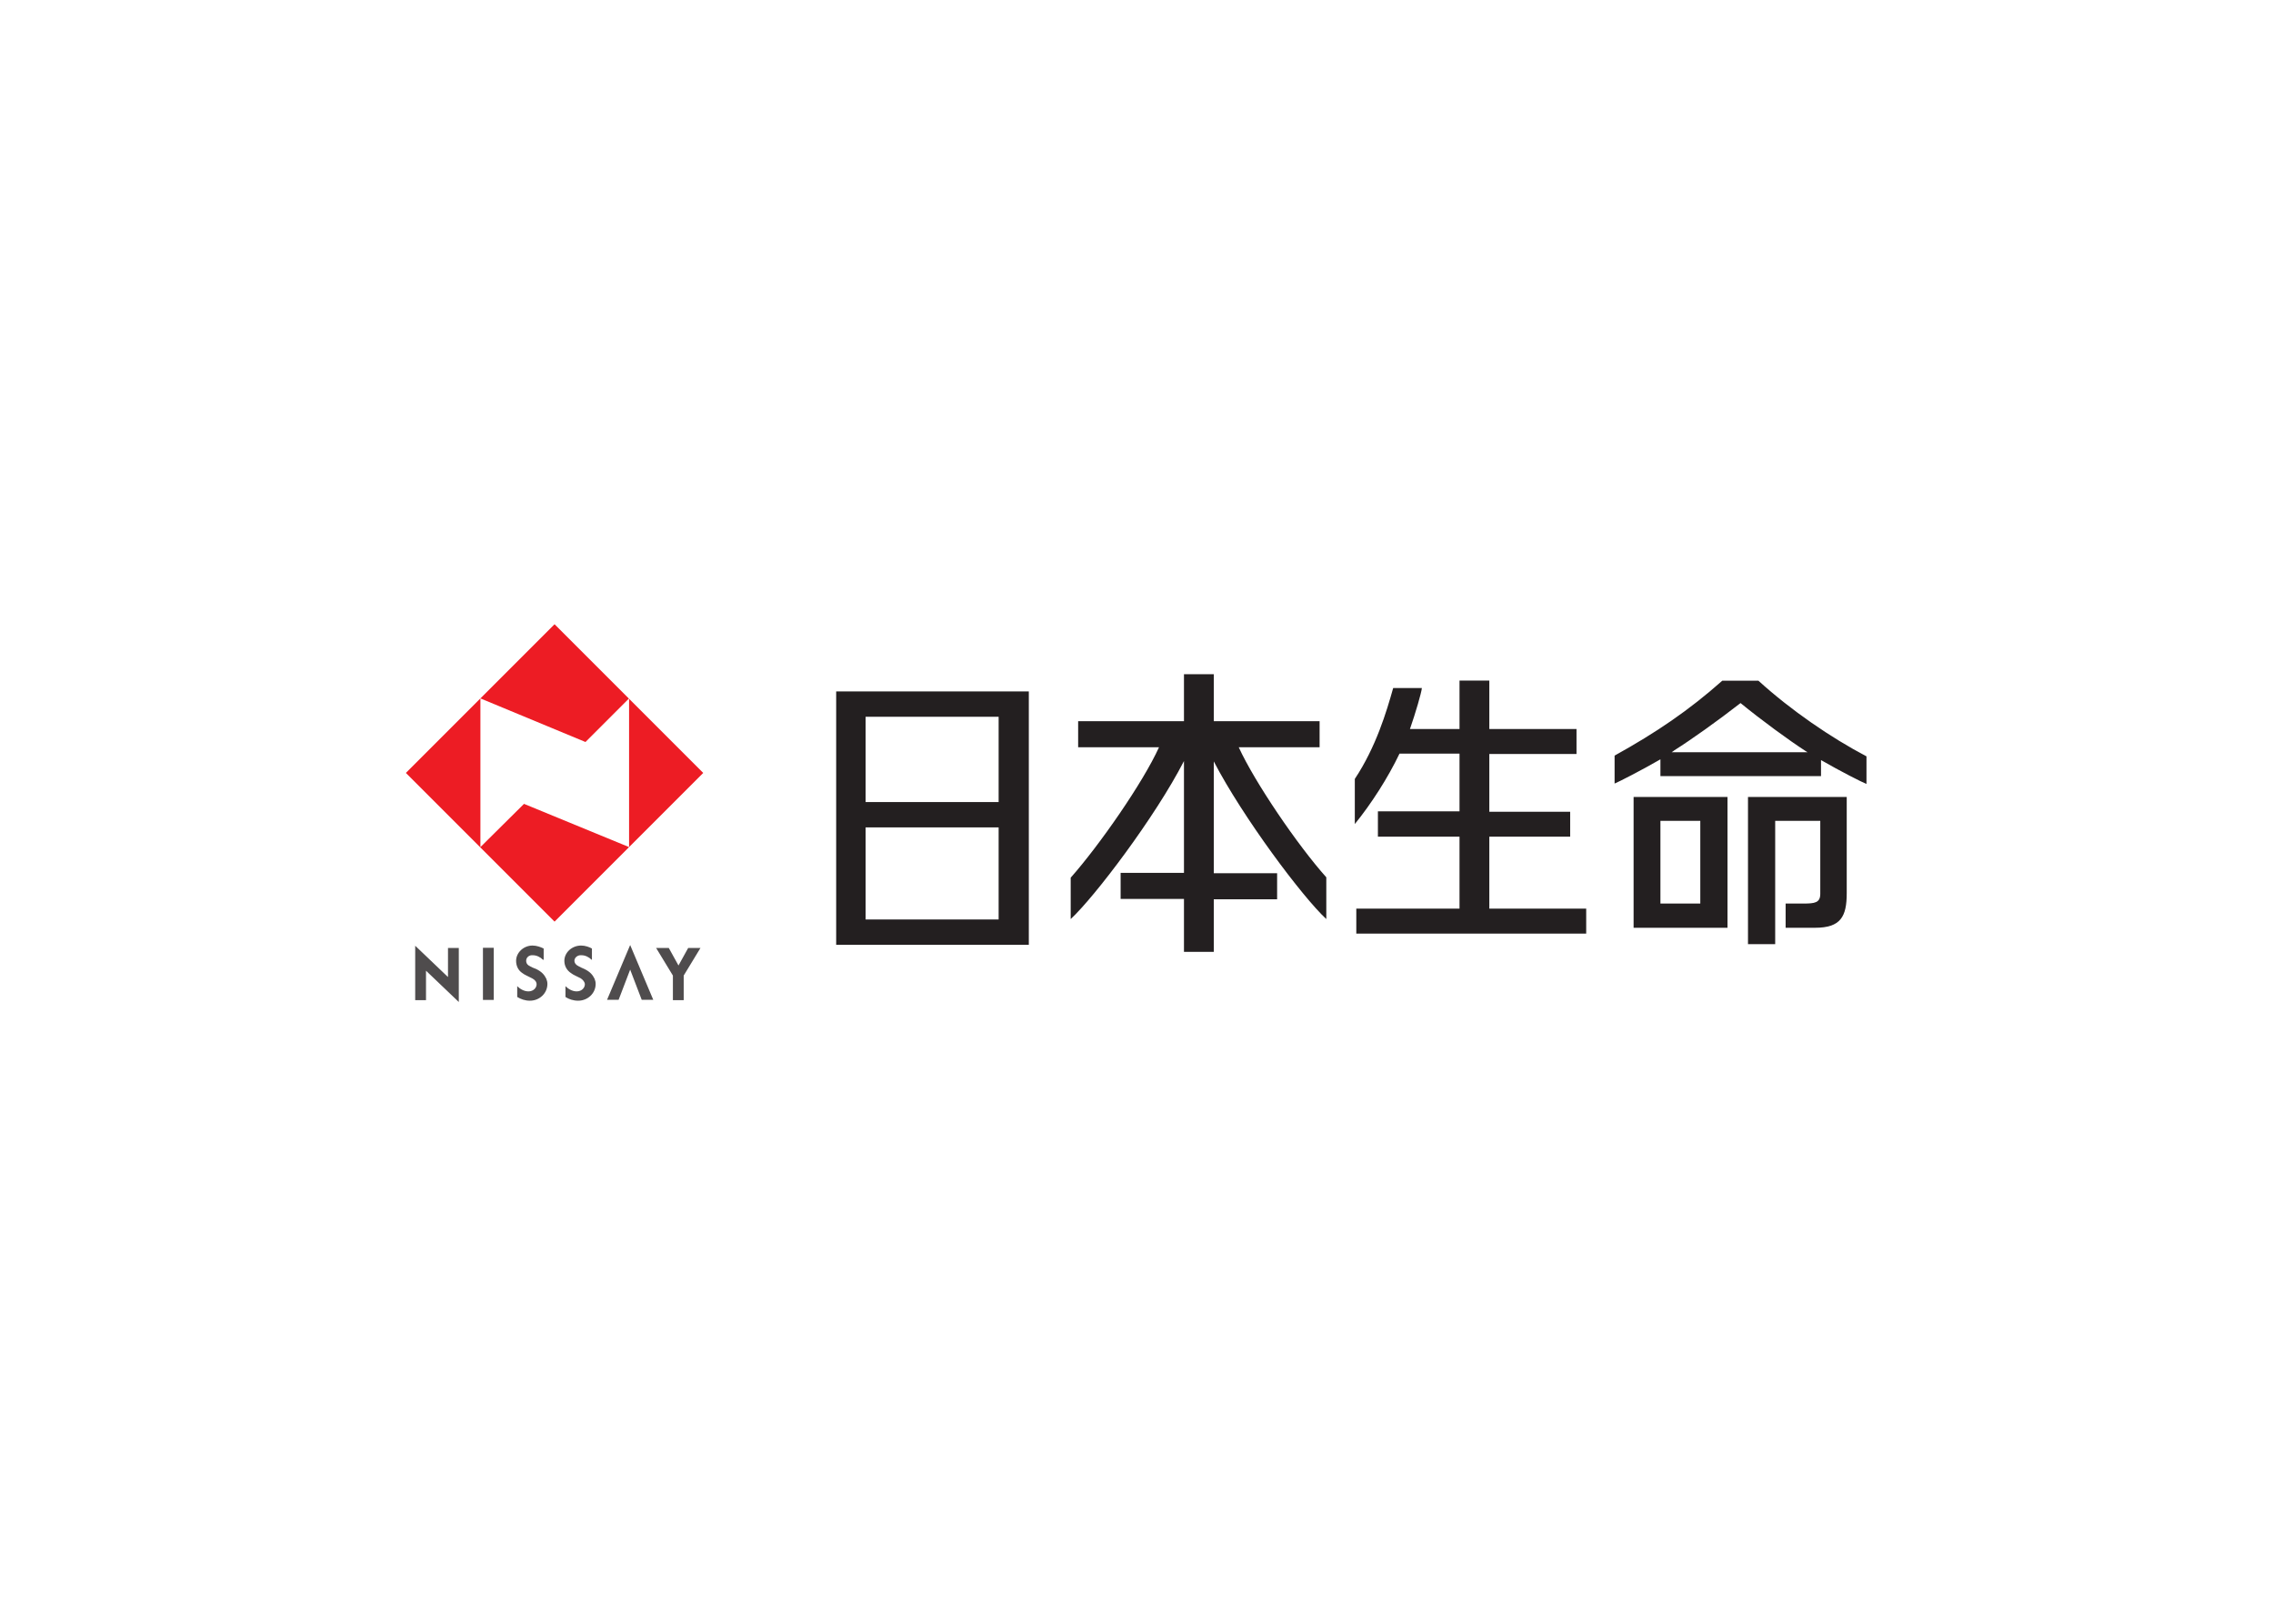 <?xml version="1.0" encoding="UTF-8" standalone="no"?>
<!DOCTYPE svg PUBLIC "-//W3C//DTD SVG 1.1//EN" "http://www.w3.org/Graphics/SVG/1.1/DTD/svg11.dtd">
<svg width="100%" height="100%" viewBox="0 0 560 400" version="1.1" xmlns="http://www.w3.org/2000/svg" xmlns:xlink="http://www.w3.org/1999/xlink" xml:space="preserve" xmlns:serif="http://www.serif.com/" style="fill-rule:evenodd;clip-rule:evenodd;stroke-linejoin:round;stroke-miterlimit:1.414;">
    <g transform="matrix(0.918,-3.78245e-32,3.78245e-32,-0.918,96.308,925.653)">
        <g id="path646" transform="matrix(0.8,0,0,-0.8,0,841.92)">
            <path d="M276.05,18.138L276.05,33.888L311.55,33.888L311.55,42.638L284.425,42.638C289.8,54.388 304.175,75.513 313.8,86.263L313.8,100.263C305.8,92.888 285.8,66.138 276.05,47.388L276.05,84.888L297.3,84.888L297.3,93.638L276.05,93.638L276.05,111.263L266.05,111.263L266.05,93.513L244.8,93.513L244.8,84.763L266.05,84.763L266.05,47.263C256.425,66.013 236.05,92.888 228.05,100.263L228.05,86.388C237.675,75.513 252.3,54.513 257.675,42.638L230.55,42.638L230.55,33.888L266.05,33.888L266.05,18.138L276.05,18.138ZM214,23.9L214,108.9L149.375,108.9L149.375,23.9L214,23.9ZM488.388,59.313L488.388,91.563C488.388,99.438 486.388,103.188 477.763,103.188L467.888,103.188L467.888,95.063L473.888,95.063C477.638,95.062 479.513,94.812 479.513,91.813L479.513,67.313L464.388,67.313L464.388,108.688L455.263,108.688L455.263,59.313L488.388,59.313ZM368.487,20.263L368.487,36.513L397.737,36.513L397.737,44.888L368.487,44.888L368.487,64.263L395.612,64.263L395.612,72.638L368.487,72.638L368.487,96.763L400.987,96.763L400.987,105.138L323.862,105.138L323.862,96.763L358.487,96.763L358.487,72.638L331.112,72.638L331.112,64.138L358.487,64.138L358.487,44.763L338.362,44.763C334.487,52.888 328.862,61.638 323.362,68.388L323.362,53.263C330.487,42.513 333.987,30.763 336.237,22.763L345.862,22.763C345.737,24.264 343.737,31.138 341.862,36.513L358.487,36.513L358.487,20.263L368.487,20.263ZM448.388,59.313L448.388,103.188L416.888,103.188L416.888,59.313L448.388,59.313ZM203.875,100.4L203.875,69.525L159.25,69.525L159.25,100.4L203.875,100.4ZM439.263,95.063L439.263,67.313L425.888,67.313L425.888,95.063L439.263,95.063ZM203.875,61.025L203.875,32.4L159.25,32.4L159.25,61.025L203.875,61.025ZM458.763,20.313C469.763,30.313 483.138,39.438 495.013,45.688L495.013,54.938C493.637,54.438 486.263,50.688 479.762,46.938L479.762,52.313L425.887,52.313L425.887,46.688C419.388,50.438 412.013,54.188 410.512,54.813L410.512,45.438C424.512,37.688 435.512,30.188 446.637,20.313L458.763,20.313ZM475.263,44.313L474.638,43.938C469.013,40.313 459.638,33.438 452.763,27.813C444.888,33.938 436.263,40.063 430.513,43.688C430.263,43.938 430.013,44.063 429.638,44.313L475.263,44.313Z" style="fill:rgb(35,31,32);fill-rule:nonzero;"/>
        </g>
        <g id="path662" transform="matrix(1,0,0,1,-315.28,417.32)">
            <path d="M379.2,363.7L379.2,403.6L367.5,391.9L339.3,403.6L339.3,363.7L351,375.3L379.2,363.7ZM399.1,383.6L359.2,343.7L319.3,383.6L359.2,423.5L399.1,383.6Z" style="fill:rgb(237,28,36);fill-rule:nonzero;"/>
        </g>
        <g id="path666" transform="matrix(0.8,0,0,-0.8,0,841.92)">
            <path d="M22.775,109.963L22.775,128.088L11.775,117.588L11.775,127.463L8.15,127.463L8.15,109.213L19.15,119.713L19.15,109.963L22.775,109.963ZM47.125,112.4C46.125,112.525 45.375,113.275 45.375,114.275C45.375,114.9 45.625,115.4 46.125,115.775C46.5,116.025 47,116.275 47.5,116.525C47.875,116.65 48.375,116.9 48.75,117.025C50.75,118.025 51.5,119.025 52.125,120.275C52.375,120.9 52.5,121.4 52.5,122.025C52.5,125.15 49.875,127.65 46.625,127.65C45,127.65 43.625,127.15 42.375,126.4L42.375,122.775C43.25,123.65 44.625,124.525 46.125,124.525C47.875,124.525 48.875,123.275 48.875,122.15C48.875,121.4 48.375,120.65 47.375,120.15C46.25,119.525 44.875,119.025 44.125,118.4C42.75,117.525 42,116.025 42,114.275C42,111.525 44.5,109.15 47.5,109.15C48.875,109.15 50.25,109.65 51.25,110.15L51.25,113.9L51,113.9C50.125,113.025 48.875,112.4 47.625,112.4L47.125,112.4ZM63.438,112.4C62.437,112.525 61.563,113.275 61.563,114.275C61.563,114.9 61.938,115.4 62.438,115.775C62.813,116.025 63.313,116.275 63.813,116.525C64.188,116.65 64.563,116.9 64.938,117.025C66.938,118.025 67.688,119.025 68.313,120.275C68.563,120.9 68.688,121.4 68.688,122.025C68.688,125.15 66.063,127.65 62.813,127.65C61.188,127.65 59.688,127.15 58.563,126.4L58.563,122.775C59.438,123.65 60.813,124.525 62.313,124.525C64.063,124.525 65.063,123.275 65.063,122.15C65.063,121.4 64.438,120.65 63.688,120.15C62.563,119.525 61.188,119.025 60.438,118.4C59.063,117.525 58.188,116.025 58.188,114.275C58.188,111.525 60.688,109.15 63.813,109.15C65.188,109.15 66.563,109.65 67.438,110.15L67.438,113.9L67.313,113.9C66.438,113.025 65.188,112.4 63.938,112.4L63.438,112.4ZM96.475,115.838L99.725,109.963L103.85,109.963L98.225,119.213L98.225,127.463L94.6,127.463L94.6,119.213L88.975,109.963L93.225,109.963L96.475,115.838ZM34.5,109.9L34.5,127.4L30.875,127.4L30.875,109.9L34.5,109.9ZM76.388,127.35L80.263,117.225L84.138,127.35L88.013,127.35L80.263,108.975L72.513,127.35L76.388,127.35Z" style="fill:rgb(79,76,77);fill-rule:nonzero;"/>
        </g>
    </g>
</svg>

